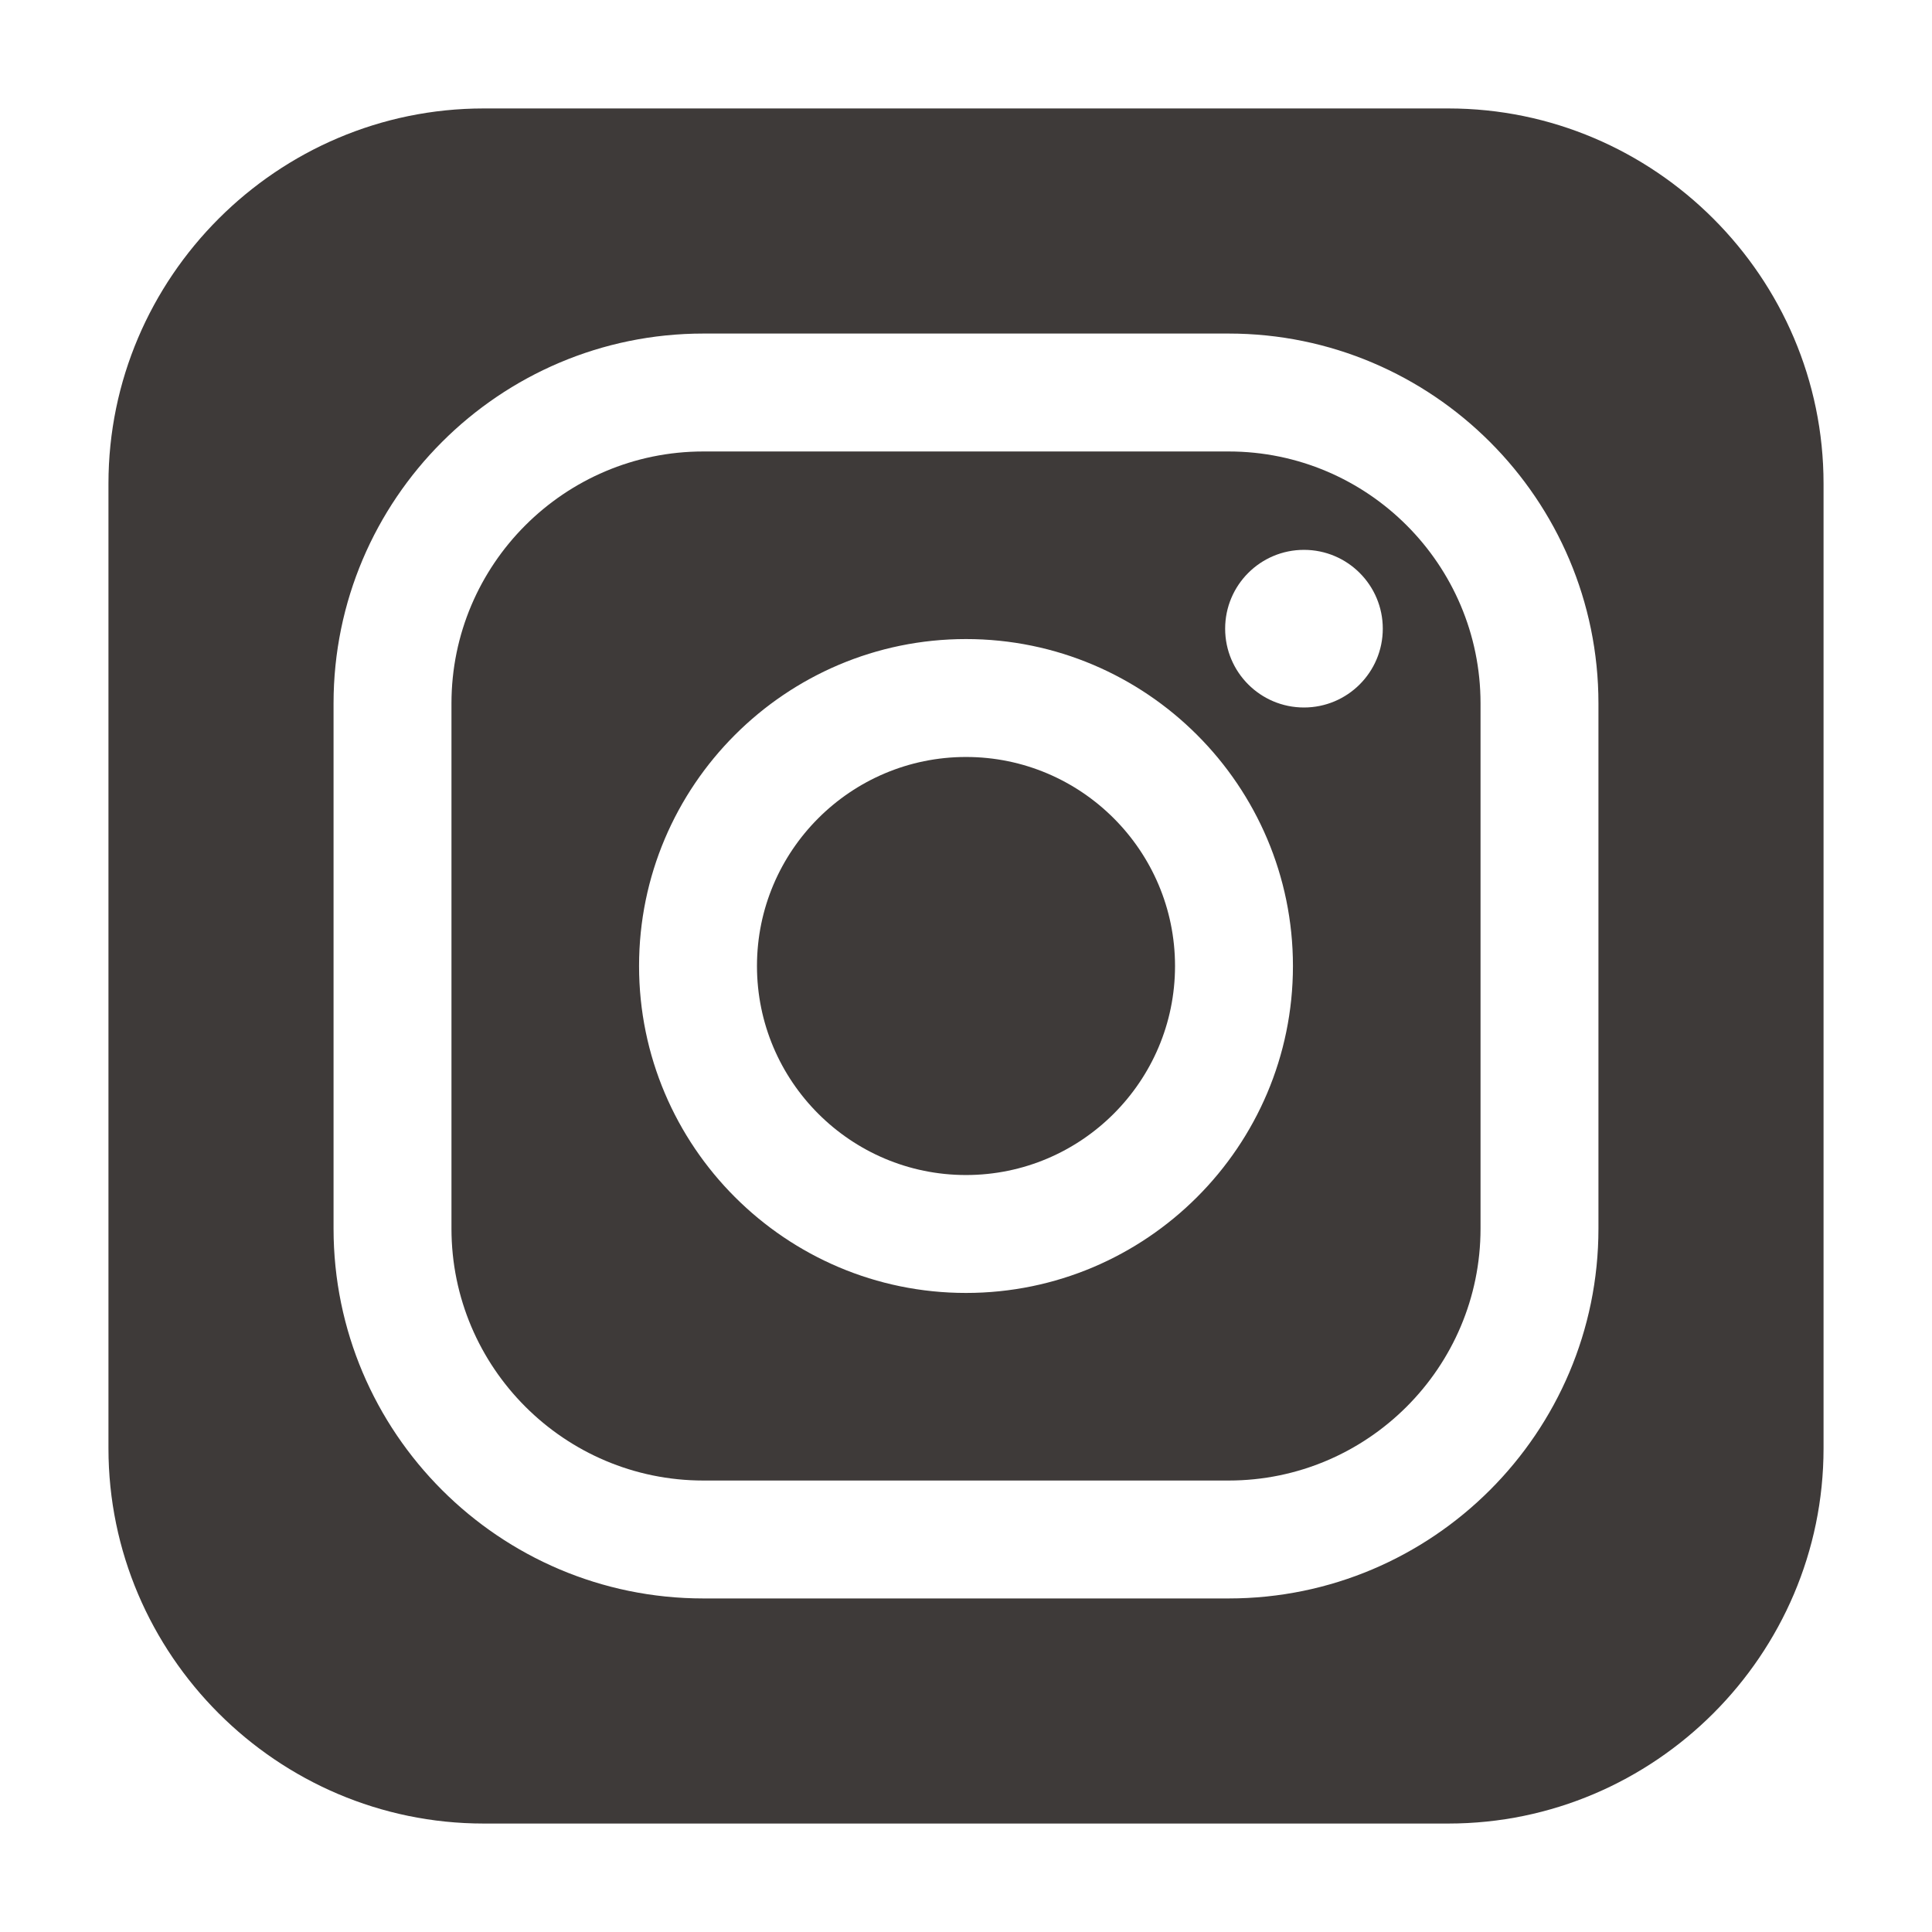 <?xml version="1.0" encoding="utf-8"?>
<!-- Generator: Adobe Illustrator 16.0.3, SVG Export Plug-In . SVG Version: 6.00 Build 0)  -->
<!DOCTYPE svg PUBLIC "-//W3C//DTD SVG 1.1//EN" "http://www.w3.org/Graphics/SVG/1.1/DTD/svg11.dtd">
<svg version="1.1" id="レイヤー_1" xmlns="http://www.w3.org/2000/svg" xmlns:xlink="http://www.w3.org/1999/xlink" x="0px"
	 y="0px" width="187px" height="187px" viewBox="0 0 187 187" enable-background="new 0 0 187 187" xml:space="preserve">
<g>
	<path fill="#3E3A39" d="M93.5,73.268c-11.156,0-20.232,9.076-20.232,20.232s9.076,20.232,20.232,20.232s20.232-9.076,20.232-20.232
		S104.656,73.268,93.5,73.268z"/>
	<path fill="#3E3A39" d="M118.92,43.698H68.08c-13.444,0-24.382,10.938-24.382,24.382v50.84c0,13.444,10.938,24.382,24.382,24.382
		h50.84c13.444,0,24.382-10.938,24.382-24.382V68.08C143.302,54.636,132.364,43.698,118.92,43.698z M93.5,125.145
		c-17.449,0-31.645-14.195-31.645-31.645S76.051,61.855,93.5,61.855s31.645,14.195,31.645,31.645S110.949,125.145,93.5,125.145z
		 M126.212,68.479c-4.214,0-7.629-3.415-7.629-7.629c0-4.213,3.415-7.629,7.629-7.629c4.213,0,7.629,3.416,7.629,7.629
		C133.841,65.064,130.425,68.479,126.212,68.479z"/>
	<path fill="#3E3A39" d="M140.189,10.497H46.812c-19.973,0-36.314,16.342-36.314,36.313v93.379
		c0,19.972,16.342,36.313,36.314,36.313h93.378c19.972,0,36.313-16.342,36.313-36.313V46.811
		C176.503,26.839,160.161,10.497,140.189,10.497z M154.715,118.92c0,19.737-16.058,35.795-35.795,35.795H68.08
		c-19.737,0-35.795-16.058-35.795-35.795V68.08c0-19.737,16.058-35.795,35.795-35.795h50.84c19.737,0,35.795,16.058,35.795,35.795
		V118.92z"/>
</g>
</svg>
